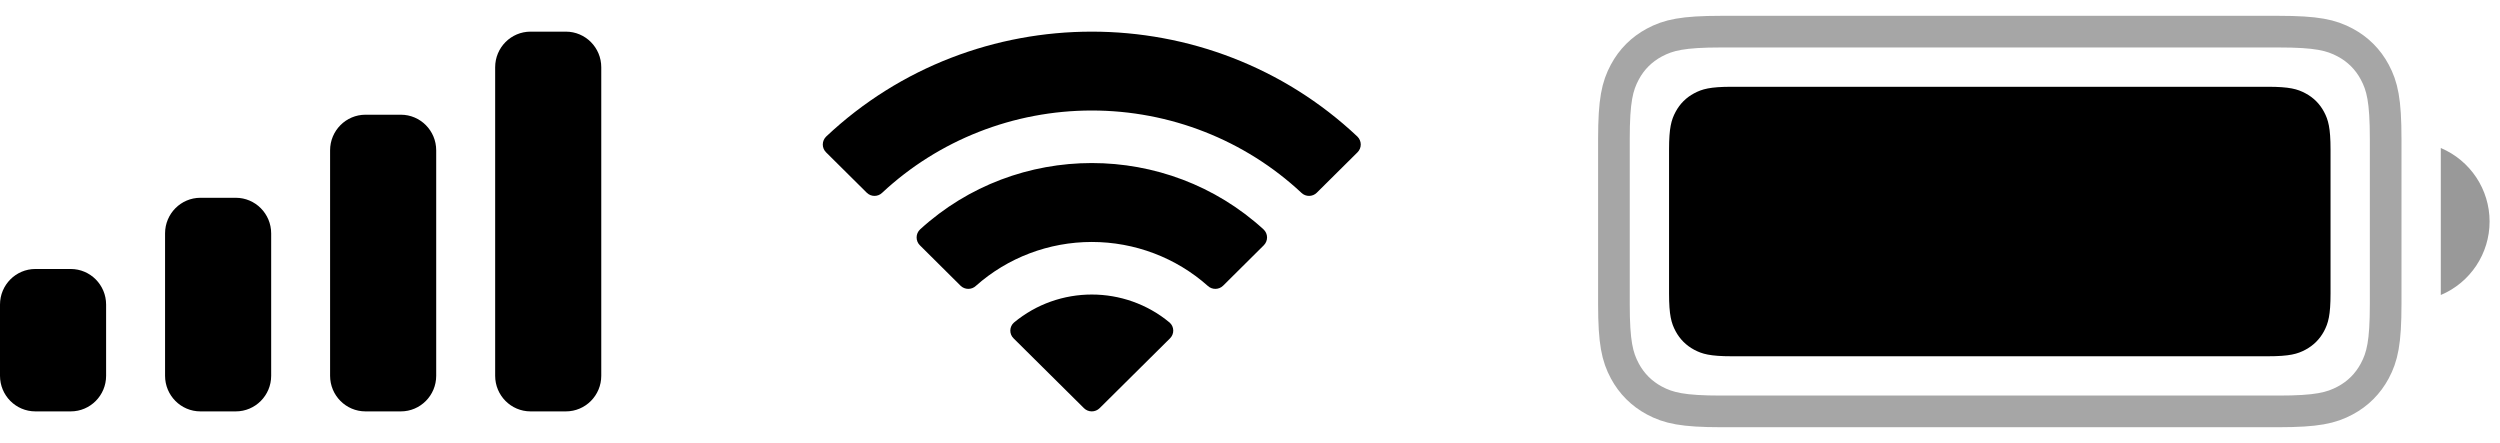 <svg width="79" height="14" viewBox="0 0 79 14" fill="none" xmlns="http://www.w3.org/2000/svg">
<path opacity="0.35" fill-rule="evenodd" clip-rule="evenodd" d="M71.998 1C73.214 1 73.663 1.106 74.11 1.345C74.512 1.56 74.827 1.875 75.042 2.277C75.281 2.724 75.387 3.173 75.387 4.389V9.611C75.387 10.827 75.281 11.276 75.042 11.723C74.827 12.124 74.512 12.44 74.11 12.655C73.663 12.894 73.214 13 71.998 13H54.389C53.173 13 52.724 12.894 52.277 12.655C51.876 12.44 51.56 12.124 51.345 11.723C51.106 11.276 51 10.827 51 9.611V4.389C51 3.173 51.106 2.724 51.345 2.277C51.56 1.875 51.876 1.56 52.277 1.345C52.724 1.106 53.173 1 54.389 1H71.998Z" stroke="black"/>
<path opacity="0.4" d="M77.129 4.677V9.322C78.063 8.929 78.671 8.014 78.671 7C78.671 5.986 78.063 5.071 77.129 4.677Z" fill="black"/>
<path d="M54.727 2.742H71.66C72.351 2.742 72.601 2.814 72.853 2.949C73.106 3.083 73.304 3.281 73.439 3.534C73.573 3.786 73.645 4.036 73.645 4.727V9.273C73.645 9.963 73.573 10.213 73.439 10.466C73.304 10.718 73.106 10.916 72.853 11.051C72.601 11.186 72.351 11.258 71.66 11.258H54.727C54.037 11.258 53.787 11.186 53.534 11.051C53.282 10.916 53.084 10.718 52.949 10.466C52.814 10.213 52.742 9.963 52.742 9.273V4.727C52.742 4.036 52.814 3.786 52.949 3.534C53.084 3.281 53.282 3.083 53.534 2.949C53.787 2.814 54.037 2.742 54.727 2.742Z" fill="black"/>
<path d="M34.501 3.492C36.967 3.492 39.339 4.424 41.127 6.095C41.261 6.224 41.477 6.222 41.609 6.091L42.896 4.814C42.963 4.748 43.001 4.658 43 4.564C42.999 4.471 42.961 4.381 42.893 4.315C38.201 -0.105 30.799 -0.105 26.107 4.315C26.039 4.381 26.001 4.471 26 4.564C25.999 4.658 26.037 4.748 26.104 4.814L27.391 6.091C27.523 6.222 27.739 6.224 27.873 6.095C29.661 4.424 32.034 3.492 34.501 3.492ZM34.501 7.646C35.856 7.646 37.163 8.141 38.167 9.035C38.303 9.162 38.517 9.159 38.649 9.029L39.935 7.752C40.002 7.685 40.04 7.595 40.039 7.5C40.038 7.406 39.999 7.316 39.929 7.25C36.87 4.453 32.133 4.453 29.074 7.25C29.005 7.316 28.965 7.406 28.965 7.5C28.964 7.595 29.001 7.686 29.069 7.752L30.354 9.029C30.486 9.159 30.701 9.162 30.836 9.035C31.84 8.142 33.146 7.646 34.501 7.646ZM36.971 10.693C37.039 10.627 37.077 10.535 37.075 10.441C37.073 10.346 37.032 10.256 36.96 10.193C35.54 9.012 33.461 9.012 32.041 10.193C31.969 10.256 31.928 10.346 31.926 10.441C31.924 10.535 31.961 10.627 32.03 10.693L34.254 12.899C34.319 12.963 34.408 13 34.501 13C34.593 13 34.682 12.963 34.747 12.899L36.971 10.693Z" fill="black"/>
<path d="M1.118 8.5H2.235C2.853 8.5 3.353 9.004 3.353 9.625V11.875C3.353 12.496 2.853 13 2.235 13H1.118C0.5 13 0 12.496 0 11.875V9.625C0 9.004 0.5 8.5 1.118 8.5ZM6.333 6.25H7.451C8.068 6.25 8.569 6.754 8.569 7.375V11.875C8.569 12.496 8.068 13 7.451 13H6.333C5.716 13 5.216 12.496 5.216 11.875V7.375C5.216 6.754 5.716 6.25 6.333 6.25ZM11.549 3.625H12.667C13.284 3.625 13.784 4.129 13.784 4.75V11.875C13.784 12.496 13.284 13 12.667 13H11.549C10.932 13 10.431 12.496 10.431 11.875V4.75C10.431 4.129 10.932 3.625 11.549 3.625ZM16.765 1H17.882C18.5 1 19 1.504 19 2.125V11.875C19 12.496 18.5 13 17.882 13H16.765C16.147 13 15.647 12.496 15.647 11.875V2.125C15.647 1.504 16.147 1 16.765 1Z" fill="black"/>
</svg>
